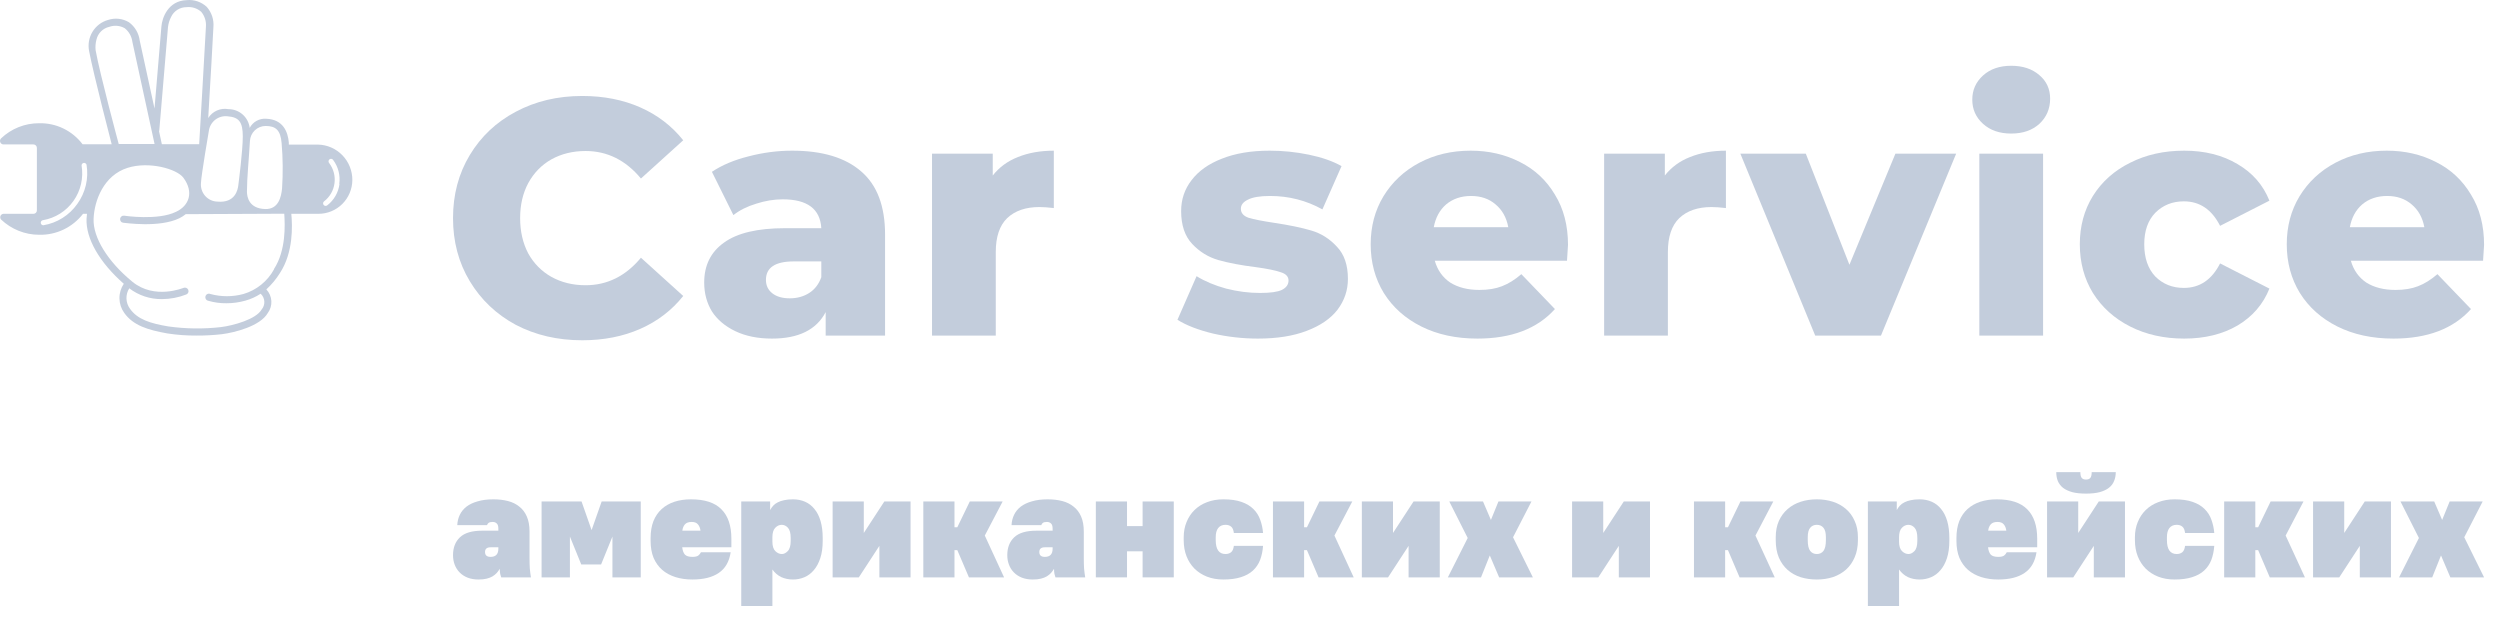 <svg width="149" height="37" viewBox="0 0 149 37" fill="none" xmlns="http://www.w3.org/2000/svg">
<path d="M34.7 20.28C33.233 20.28 31.913 19.973 30.74 19.36C29.58 18.733 28.667 17.867 28 16.76C27.333 15.653 27 14.4 27 13C27 11.6 27.333 10.347 28 9.24C28.667 8.133 29.58 7.273 30.74 6.66C31.913 6.033 33.233 5.72 34.7 5.72C35.98 5.72 37.133 5.947 38.16 6.4C39.187 6.853 40.04 7.507 40.72 8.36L38.2 10.64C37.293 9.547 36.193 9 34.9 9C34.14 9 33.46 9.167 32.86 9.5C32.273 9.833 31.813 10.307 31.48 10.92C31.16 11.52 31 12.213 31 13C31 13.787 31.16 14.487 31.48 15.1C31.813 15.7 32.273 16.167 32.86 16.5C33.46 16.833 34.14 17 34.9 17C36.193 17 37.293 16.453 38.2 15.36L40.72 17.64C40.04 18.493 39.187 19.147 38.16 19.6C37.133 20.053 35.98 20.28 34.7 20.28Z" fill="#C3CDDC"/>
<path d="M47.21 8.98C49.01 8.98 50.383 9.393 51.33 10.22C52.276 11.033 52.75 12.287 52.75 13.98V20H49.21V18.6C48.663 19.653 47.596 20.18 46.01 20.18C45.17 20.18 44.443 20.033 43.83 19.74C43.217 19.447 42.75 19.053 42.43 18.56C42.123 18.053 41.97 17.48 41.97 16.84C41.97 15.813 42.363 15.02 43.15 14.46C43.937 13.887 45.15 13.6 46.79 13.6H48.95C48.883 12.453 48.117 11.88 46.65 11.88C46.13 11.88 45.603 11.967 45.07 12.14C44.536 12.3 44.083 12.527 43.71 12.82L42.43 10.24C43.03 9.84 43.757 9.533 44.61 9.32C45.477 9.093 46.343 8.98 47.21 8.98ZM47.07 17.78C47.51 17.78 47.897 17.673 48.23 17.46C48.563 17.247 48.803 16.933 48.95 16.52V15.58H47.31C46.203 15.58 45.65 15.947 45.65 16.68C45.65 17.013 45.776 17.28 46.03 17.48C46.283 17.68 46.63 17.78 47.07 17.78Z" fill="#C3CDDC"/>
<path d="M59.168 10.46C59.555 9.967 60.055 9.6 60.668 9.36C61.295 9.107 62.008 8.98 62.808 8.98V12.4C62.462 12.36 62.175 12.34 61.948 12.34C61.135 12.34 60.495 12.56 60.028 13C59.575 13.44 59.348 14.113 59.348 15.02V20H55.548V9.16H59.168V10.46Z" fill="#C3CDDC"/>
<path d="M74.976 20.18C74.069 20.18 73.176 20.08 72.296 19.88C71.416 19.667 70.709 19.393 70.176 19.06L71.316 16.46C71.809 16.767 72.396 17.013 73.076 17.2C73.756 17.373 74.429 17.46 75.096 17.46C75.709 17.46 76.143 17.4 76.396 17.28C76.663 17.147 76.796 16.96 76.796 16.72C76.796 16.48 76.636 16.313 76.316 16.22C76.009 16.113 75.516 16.013 74.836 15.92C73.969 15.813 73.229 15.673 72.616 15.5C72.016 15.327 71.496 15.007 71.056 14.54C70.616 14.073 70.396 13.42 70.396 12.58C70.396 11.887 70.603 11.273 71.016 10.74C71.429 10.193 72.029 9.767 72.816 9.46C73.616 9.14 74.569 8.98 75.676 8.98C76.463 8.98 77.243 9.06 78.016 9.22C78.789 9.38 79.436 9.607 79.956 9.9L78.816 12.48C77.856 11.947 76.816 11.68 75.696 11.68C75.096 11.68 74.656 11.753 74.376 11.9C74.096 12.033 73.956 12.213 73.956 12.44C73.956 12.693 74.109 12.873 74.416 12.98C74.723 13.073 75.229 13.173 75.936 13.28C76.829 13.413 77.569 13.567 78.156 13.74C78.743 13.913 79.249 14.233 79.676 14.7C80.116 15.153 80.336 15.793 80.336 16.62C80.336 17.3 80.129 17.913 79.716 18.46C79.303 18.993 78.689 19.413 77.876 19.72C77.076 20.027 76.109 20.18 74.976 20.18Z" fill="#C3CDDC"/>
<path d="M93.453 14.6C93.453 14.627 93.433 14.94 93.393 15.54H85.513C85.673 16.1 85.98 16.533 86.433 16.84C86.9 17.133 87.48 17.28 88.173 17.28C88.693 17.28 89.14 17.207 89.513 17.06C89.9 16.913 90.287 16.673 90.673 16.34L92.673 18.42C91.62 19.593 90.08 20.18 88.053 20.18C86.787 20.18 85.673 19.94 84.713 19.46C83.753 18.98 83.007 18.313 82.473 17.46C81.953 16.607 81.693 15.64 81.693 14.56C81.693 13.493 81.947 12.54 82.453 11.7C82.973 10.847 83.687 10.18 84.593 9.7C85.5 9.22 86.52 8.98 87.653 8.98C88.733 8.98 89.713 9.207 90.593 9.66C91.473 10.1 92.167 10.747 92.673 11.6C93.193 12.44 93.453 13.44 93.453 14.6ZM87.673 11.68C87.087 11.68 86.593 11.847 86.193 12.18C85.807 12.513 85.56 12.967 85.453 13.54H89.893C89.787 12.967 89.533 12.513 89.133 12.18C88.747 11.847 88.26 11.68 87.673 11.68Z" fill="#C3CDDC"/>
<path d="M99.225 10.46C99.612 9.967 100.112 9.6 100.725 9.36C101.352 9.107 102.065 8.98 102.865 8.98V12.4C102.519 12.36 102.232 12.34 102.005 12.34C101.192 12.34 100.552 12.56 100.085 13C99.632 13.44 99.406 14.113 99.406 15.02V20H95.606V9.16H99.225V10.46Z" fill="#C3CDDC"/>
<path d="M116.586 9.16L112.106 20H108.186L103.726 9.16H107.626L110.226 15.78L112.966 9.16H116.586Z" fill="#C3CDDC"/>
<path d="M117.968 9.16H121.768V20H117.968V9.16ZM119.868 7.96C119.175 7.96 118.615 7.767 118.188 7.38C117.761 6.993 117.548 6.513 117.548 5.94C117.548 5.367 117.761 4.887 118.188 4.5C118.615 4.113 119.175 3.92 119.868 3.92C120.561 3.92 121.121 4.107 121.548 4.48C121.975 4.84 122.188 5.307 122.188 5.88C122.188 6.48 121.975 6.98 121.548 7.38C121.121 7.767 120.561 7.96 119.868 7.96Z" fill="#C3CDDC"/>
<path d="M130.177 20.18C128.978 20.18 127.904 19.94 126.957 19.46C126.011 18.98 125.271 18.313 124.737 17.46C124.217 16.607 123.957 15.64 123.957 14.56C123.957 13.48 124.217 12.52 124.737 11.68C125.271 10.827 126.011 10.167 126.957 9.7C127.904 9.22 128.978 8.98 130.177 8.98C131.404 8.98 132.464 9.247 133.357 9.78C134.251 10.3 134.884 11.027 135.257 11.96L132.317 13.46C131.824 12.487 131.104 12 130.157 12C129.477 12 128.911 12.227 128.457 12.68C128.017 13.133 127.797 13.76 127.797 14.56C127.797 15.373 128.017 16.013 128.457 16.48C128.911 16.933 129.477 17.16 130.157 17.16C131.104 17.16 131.824 16.673 132.317 15.7L135.257 17.2C134.884 18.133 134.251 18.867 133.357 19.4C132.464 19.92 131.404 20.18 130.177 20.18Z" fill="#C3CDDC"/>
<path d="M148.051 14.6C148.051 14.627 148.031 14.94 147.991 15.54H140.111C140.271 16.1 140.578 16.533 141.031 16.84C141.498 17.133 142.078 17.28 142.771 17.28C143.291 17.28 143.738 17.207 144.111 17.06C144.498 16.913 144.884 16.673 145.271 16.34L147.271 18.42C146.218 19.593 144.678 20.18 142.651 20.18C141.384 20.18 140.271 19.94 139.311 19.46C138.351 18.98 137.604 18.313 137.071 17.46C136.551 16.607 136.291 15.64 136.291 14.56C136.291 13.493 136.544 12.54 137.051 11.7C137.571 10.847 138.284 10.18 139.191 9.7C140.098 9.22 141.118 8.98 142.251 8.98C143.331 8.98 144.311 9.207 145.191 9.66C146.071 10.1 146.764 10.747 147.271 11.6C147.791 12.44 148.051 13.44 148.051 14.6ZM142.271 11.68C141.684 11.68 141.191 11.847 140.791 12.18C140.404 12.513 140.158 12.967 140.051 13.54H144.491C144.384 12.967 144.131 12.513 143.731 12.18C143.344 11.847 142.858 11.68 142.271 11.68Z" fill="#C3CDDC"/>
<path d="M18.957 8.618H17.214V8.496C17.16 7.863 16.878 7.115 15.87 7.078C15.671 7.061 15.472 7.104 15.296 7.2C15.121 7.296 14.977 7.442 14.883 7.62C14.843 7.31 14.692 7.026 14.459 6.821C14.225 6.616 13.926 6.504 13.616 6.506C13.386 6.463 13.148 6.49 12.933 6.584C12.718 6.678 12.536 6.835 12.41 7.034C12.524 5.122 12.703 2.066 12.719 1.619C12.739 1.4 12.713 1.18 12.645 0.971C12.576 0.763 12.465 0.571 12.32 0.407C12.159 0.26 11.97 0.148 11.764 0.079C11.558 0.01 11.34 -0.014 11.124 0.008C10.025 0.045 9.659 1.057 9.619 1.585L9.209 6.469C8.903 5.074 8.332 2.438 8.329 2.424C8.302 2.206 8.231 1.996 8.12 1.807C8.009 1.617 7.861 1.453 7.684 1.325C7.498 1.214 7.29 1.145 7.075 1.121C6.86 1.098 6.643 1.121 6.438 1.189C6.051 1.298 5.72 1.551 5.511 1.897C5.302 2.242 5.231 2.654 5.312 3.051C5.578 4.452 6.656 8.598 6.656 8.598H4.922C4.619 8.197 4.226 7.875 3.775 7.657C3.325 7.439 2.829 7.333 2.329 7.345C1.486 7.342 0.674 7.665 0.062 8.249C0.033 8.278 0.013 8.315 0.004 8.355C-0.004 8.395 -0 8.437 0.015 8.475C0.03 8.514 0.055 8.546 0.089 8.57C0.122 8.594 0.162 8.607 0.203 8.608H1.993C2.048 8.608 2.1 8.63 2.138 8.668C2.177 8.707 2.198 8.759 2.198 8.814V12.537C2.199 12.564 2.194 12.591 2.184 12.616C2.174 12.641 2.159 12.664 2.14 12.683C2.122 12.702 2.099 12.717 2.074 12.728C2.05 12.738 2.023 12.743 1.997 12.743H0.203C0.165 12.746 0.129 12.76 0.099 12.782C0.068 12.804 0.044 12.834 0.03 12.869C0.015 12.904 0.01 12.943 0.016 12.98C0.022 13.018 0.037 13.053 0.062 13.082C0.675 13.665 1.486 13.991 2.329 13.992C2.832 14.005 3.332 13.899 3.787 13.682C4.242 13.465 4.64 13.143 4.949 12.743H5.184C5.184 12.842 5.161 12.94 5.158 13.031C5.107 14.216 5.934 15.647 7.378 16.913C7.205 17.17 7.114 17.475 7.119 17.785C7.124 18.096 7.224 18.398 7.405 18.649C7.939 19.401 8.816 19.665 9.965 19.871C10.548 19.962 11.138 20.005 11.728 20C12.228 20.002 12.727 19.975 13.223 19.918C13.976 19.824 15.511 19.438 15.958 18.659C16.112 18.452 16.188 18.197 16.173 17.938C16.157 17.68 16.051 17.435 15.874 17.248C16.19 16.96 16.465 16.628 16.69 16.263C17.486 15.045 17.432 13.461 17.362 12.743H18.984C19.515 12.743 20.025 12.532 20.402 12.156C20.78 11.78 20.995 11.268 21 10.733C21.003 10.181 20.79 9.65 20.408 9.255C20.026 8.859 19.505 8.63 18.957 8.618ZM14.896 8.405C14.908 8.163 15.012 7.935 15.185 7.769C15.359 7.602 15.59 7.508 15.83 7.508C16.435 7.508 16.717 7.755 16.784 8.523C16.861 9.424 16.87 10.329 16.811 11.231C16.761 11.735 16.603 12.483 15.803 12.459C14.839 12.429 14.718 11.742 14.718 11.417C14.718 10.601 14.836 9.471 14.896 8.405ZM12.447 7.806C12.482 7.54 12.62 7.299 12.831 7.135C13.042 6.972 13.309 6.899 13.573 6.932C14.244 6.987 14.47 7.271 14.47 8.127C14.47 8.983 14.231 10.818 14.201 11.058C14.171 11.298 14.026 12.114 12.958 12.016C12.819 12.013 12.683 11.981 12.558 11.922C12.432 11.864 12.32 11.78 12.228 11.676C12.136 11.572 12.066 11.45 12.023 11.317C11.98 11.185 11.964 11.045 11.977 10.906C11.997 10.418 12.447 7.806 12.447 7.806ZM9.494 7.765L10.012 1.616C10.036 1.404 10.099 1.199 10.197 1.01C10.278 0.835 10.408 0.688 10.569 0.585C10.731 0.482 10.919 0.427 11.11 0.428C11.269 0.409 11.429 0.424 11.581 0.471C11.734 0.519 11.874 0.599 11.994 0.705C12.2 0.953 12.3 1.273 12.273 1.595C12.246 2.232 11.876 8.496 11.873 8.557V8.594H9.646C9.612 8.442 9.555 8.175 9.481 7.829C9.491 7.809 9.495 7.787 9.494 7.765ZM5.698 2.99C5.677 2.779 5.694 2.565 5.749 2.36C5.792 2.173 5.887 2.003 6.023 1.868C6.158 1.733 6.329 1.64 6.515 1.599C6.665 1.546 6.824 1.526 6.982 1.54C7.14 1.554 7.293 1.602 7.432 1.68C7.685 1.879 7.849 2.171 7.889 2.492L9.212 8.584H7.076C7.076 8.584 5.95 4.408 5.698 2.99ZM4.607 12.155C4.371 12.49 4.071 12.774 3.725 12.992C3.379 13.21 2.994 13.357 2.591 13.424H2.558C2.522 13.418 2.489 13.4 2.465 13.373C2.442 13.345 2.429 13.31 2.429 13.273C2.429 13.237 2.442 13.201 2.465 13.174C2.489 13.146 2.522 13.128 2.558 13.123C2.921 13.061 3.269 12.928 3.582 12.731C3.895 12.534 4.166 12.277 4.38 11.974C4.594 11.671 4.747 11.329 4.829 10.967C4.912 10.605 4.923 10.23 4.862 9.863C4.861 9.827 4.874 9.791 4.897 9.763C4.921 9.735 4.953 9.716 4.989 9.71C5.025 9.705 5.062 9.712 5.093 9.732C5.124 9.751 5.147 9.781 5.158 9.816C5.225 10.223 5.211 10.64 5.116 11.041C5.021 11.443 4.848 11.821 4.607 12.155ZM16.337 16.043C15.947 16.761 15.29 17.293 14.51 17.522C13.864 17.698 13.184 17.698 12.538 17.522C12.511 17.51 12.482 17.503 12.452 17.503C12.422 17.503 12.393 17.509 12.365 17.521C12.338 17.533 12.313 17.551 12.293 17.573C12.274 17.595 12.258 17.621 12.249 17.65C12.24 17.678 12.237 17.709 12.24 17.738C12.243 17.768 12.252 17.797 12.267 17.823C12.282 17.849 12.302 17.872 12.326 17.889C12.35 17.907 12.378 17.919 12.407 17.925C12.763 18.029 13.132 18.079 13.502 18.074C13.881 18.074 14.259 18.021 14.624 17.918C14.947 17.829 15.254 17.69 15.534 17.505C15.665 17.624 15.743 17.789 15.754 17.966C15.765 18.142 15.706 18.316 15.591 18.45C15.256 19.032 13.912 19.401 13.169 19.495C12.126 19.614 11.072 19.601 10.032 19.455C8.954 19.275 8.194 19.035 7.748 18.402C7.618 18.228 7.545 18.017 7.537 17.8C7.53 17.582 7.588 17.367 7.704 17.184C8.264 17.61 8.95 17.837 9.652 17.827C10.15 17.825 10.643 17.731 11.107 17.549C11.133 17.538 11.156 17.522 11.175 17.502C11.195 17.482 11.21 17.458 11.22 17.432C11.231 17.406 11.236 17.378 11.235 17.35C11.235 17.322 11.229 17.294 11.218 17.268C11.195 17.218 11.153 17.178 11.102 17.157C11.051 17.136 10.994 17.136 10.942 17.157C10.922 17.157 9.216 17.881 7.889 16.791C6.414 15.583 5.537 14.148 5.578 13.048C5.618 11.948 6.186 10.445 7.61 10.002C8.886 9.599 10.539 10.066 10.929 10.591C11.574 11.461 11.265 12.263 10.495 12.622C9.417 13.156 7.422 12.859 7.402 12.855C7.374 12.851 7.346 12.852 7.319 12.859C7.292 12.865 7.266 12.877 7.244 12.894C7.221 12.911 7.202 12.932 7.188 12.956C7.173 12.98 7.164 13.007 7.16 13.034C7.155 13.062 7.157 13.09 7.163 13.117C7.17 13.145 7.182 13.17 7.199 13.192C7.215 13.215 7.236 13.234 7.26 13.248C7.284 13.262 7.31 13.271 7.338 13.275C7.425 13.275 9.484 13.596 10.697 13.004C10.83 12.938 10.955 12.857 11.07 12.764L16.942 12.737C16.986 13.4 17.056 14.923 16.324 16.043H16.337ZM20.234 10.967C20.202 11.218 20.12 11.46 19.994 11.679C19.867 11.898 19.699 12.09 19.498 12.243C19.47 12.262 19.436 12.273 19.401 12.273C19.379 12.272 19.357 12.266 19.337 12.255C19.317 12.245 19.3 12.23 19.287 12.212C19.275 12.197 19.266 12.179 19.261 12.16C19.256 12.141 19.254 12.121 19.257 12.102C19.259 12.082 19.266 12.063 19.275 12.046C19.285 12.029 19.298 12.014 19.314 12.002C19.654 11.741 19.878 11.355 19.935 10.928C19.993 10.501 19.881 10.068 19.623 9.725C19.607 9.709 19.596 9.691 19.588 9.67C19.581 9.65 19.578 9.628 19.579 9.607C19.58 9.585 19.587 9.564 19.597 9.545C19.607 9.526 19.621 9.509 19.638 9.496C19.655 9.483 19.675 9.473 19.696 9.469C19.717 9.464 19.739 9.464 19.76 9.468C19.781 9.472 19.801 9.481 19.819 9.494C19.836 9.507 19.851 9.523 19.861 9.542C20.161 9.947 20.291 10.456 20.221 10.957L20.234 10.967Z" fill="#C3CDDC"/>
<path d="M28.52 34.539C28.278 34.539 28.061 34.502 27.87 34.428C27.684 34.354 27.526 34.251 27.397 34.12C27.267 33.99 27.169 33.836 27.101 33.66C27.034 33.483 27 33.293 27 33.088C27 32.639 27.138 32.283 27.414 32.021C27.69 31.76 28.129 31.629 28.731 31.629H29.702V31.509C29.702 31.361 29.671 31.259 29.609 31.202C29.547 31.14 29.466 31.108 29.364 31.108C29.257 31.108 29.179 31.125 29.128 31.159C29.083 31.188 29.049 31.233 29.027 31.296H27.253C27.265 31.074 27.315 30.869 27.405 30.682C27.495 30.494 27.628 30.332 27.802 30.195C27.982 30.059 28.205 29.953 28.469 29.88C28.734 29.8 29.046 29.76 29.407 29.76C29.722 29.76 30.012 29.794 30.276 29.862C30.541 29.931 30.766 30.042 30.952 30.195C31.143 30.343 31.293 30.539 31.399 30.784C31.506 31.029 31.56 31.327 31.56 31.68V33.259C31.56 33.498 31.566 33.708 31.577 33.89C31.594 34.066 31.616 34.24 31.644 34.411H29.871C29.849 34.348 29.829 34.28 29.812 34.206C29.795 34.132 29.787 34.029 29.787 33.899C29.736 33.984 29.677 34.066 29.609 34.146C29.542 34.22 29.457 34.288 29.356 34.351C29.26 34.408 29.145 34.453 29.01 34.487C28.875 34.522 28.711 34.539 28.52 34.539ZM29.238 33.19C29.547 33.19 29.702 33.028 29.702 32.704V32.619H29.238C29.018 32.619 28.908 32.712 28.908 32.9C28.908 33.094 29.018 33.19 29.238 33.19Z" fill="#C3CDDC"/>
<path d="M32.278 29.888H34.66L35.259 31.595L35.859 29.888H38.189V34.411H36.501V31.979L35.825 33.643H34.643L33.967 31.979V34.411H32.278V29.888Z" fill="#C3CDDC"/>
<path d="M41.268 34.539C40.896 34.539 40.558 34.49 40.254 34.394C39.95 34.297 39.688 34.155 39.469 33.967C39.249 33.773 39.078 33.535 38.954 33.25C38.836 32.96 38.776 32.621 38.776 32.235V32.064C38.776 31.683 38.833 31.347 38.945 31.057C39.064 30.767 39.227 30.528 39.435 30.34C39.649 30.147 39.902 30.002 40.195 29.905C40.493 29.808 40.823 29.76 41.183 29.76C42.005 29.76 42.61 29.959 42.999 30.357C43.393 30.75 43.59 31.333 43.59 32.107V32.619H40.66C40.682 32.812 40.736 32.957 40.82 33.054C40.91 33.145 41.059 33.19 41.268 33.19C41.425 33.19 41.541 33.165 41.614 33.114C41.687 33.057 41.74 32.991 41.774 32.917H43.548C43.463 33.475 43.227 33.884 42.838 34.146C42.455 34.408 41.932 34.539 41.268 34.539ZM41.225 31.108C41.034 31.108 40.896 31.159 40.812 31.262C40.733 31.359 40.685 31.481 40.668 31.629H41.749C41.732 31.481 41.684 31.359 41.605 31.262C41.527 31.159 41.4 31.108 41.225 31.108Z" fill="#C3CDDC"/>
<path d="M44.178 29.888H45.9V30.4C45.951 30.303 46.013 30.215 46.086 30.136C46.159 30.056 46.249 29.99 46.356 29.939C46.463 29.882 46.59 29.84 46.736 29.811C46.883 29.777 47.057 29.76 47.26 29.76C47.524 29.76 47.766 29.808 47.986 29.905C48.206 30.002 48.391 30.147 48.543 30.34C48.701 30.528 48.822 30.767 48.906 31.057C48.991 31.347 49.033 31.683 49.033 32.064V32.235C49.033 32.633 48.985 32.977 48.889 33.267C48.794 33.557 48.664 33.796 48.501 33.984C48.343 34.172 48.158 34.311 47.944 34.402C47.73 34.493 47.502 34.539 47.26 34.539C47.007 34.539 46.773 34.49 46.559 34.394C46.351 34.291 46.176 34.14 46.035 33.941V36.117H44.178V29.888ZM46.601 33.02C46.719 33.02 46.835 32.963 46.947 32.849C47.066 32.73 47.125 32.525 47.125 32.235V32.064C47.125 31.779 47.071 31.578 46.964 31.458C46.857 31.339 46.733 31.279 46.593 31.279C46.446 31.279 46.317 31.339 46.204 31.458C46.092 31.572 46.035 31.76 46.035 32.021V32.277C46.035 32.545 46.094 32.735 46.213 32.849C46.331 32.963 46.46 33.02 46.601 33.02Z" fill="#C3CDDC"/>
<path d="M49.624 29.888H51.482V31.765L52.706 29.888H54.269V34.411H52.411V32.533L51.186 34.411H49.624V29.888Z" fill="#C3CDDC"/>
<path d="M55.03 29.888H56.887V31.424H57.056L57.799 29.888H59.758L58.694 31.919L59.843 34.411H57.749L57.056 32.789H56.887V34.411H55.03V29.888Z" fill="#C3CDDC"/>
<path d="M61.554 34.539C61.312 34.539 61.095 34.502 60.904 34.428C60.718 34.354 60.56 34.251 60.431 34.12C60.301 33.99 60.203 33.836 60.136 33.66C60.068 33.483 60.034 33.293 60.034 33.088C60.034 32.639 60.172 32.283 60.448 32.021C60.724 31.76 61.163 31.629 61.765 31.629H62.736V31.509C62.736 31.361 62.705 31.259 62.643 31.202C62.581 31.14 62.5 31.108 62.398 31.108C62.292 31.108 62.213 31.125 62.162 31.159C62.117 31.188 62.083 31.233 62.061 31.296H60.288C60.299 31.074 60.349 30.869 60.44 30.682C60.529 30.494 60.662 30.332 60.836 30.195C61.017 30.059 61.239 29.953 61.503 29.88C61.768 29.8 62.081 29.76 62.441 29.76C62.756 29.76 63.046 29.794 63.31 29.862C63.575 29.931 63.8 30.042 63.986 30.195C64.177 30.343 64.327 30.539 64.434 30.784C64.541 31.029 64.594 31.327 64.594 31.68V33.259C64.594 33.498 64.6 33.708 64.611 33.89C64.628 34.066 64.65 34.24 64.678 34.411H62.905C62.883 34.348 62.863 34.28 62.846 34.206C62.829 34.132 62.821 34.029 62.821 33.899C62.77 33.984 62.711 34.066 62.643 34.146C62.576 34.22 62.491 34.288 62.39 34.351C62.294 34.408 62.179 34.453 62.044 34.487C61.909 34.522 61.745 34.539 61.554 34.539ZM62.272 33.19C62.581 33.19 62.736 33.028 62.736 32.704V32.619H62.272C62.052 32.619 61.943 32.712 61.943 32.9C61.943 33.094 62.052 33.19 62.272 33.19Z" fill="#C3CDDC"/>
<path d="M65.312 29.888H67.17V31.356H68.099V29.888H69.957V34.411H68.099V32.858H67.17V34.411H65.312V29.888Z" fill="#C3CDDC"/>
<path d="M72.913 34.539C72.553 34.539 72.227 34.482 71.934 34.368C71.647 34.254 71.399 34.095 71.191 33.89C70.988 33.685 70.83 33.441 70.718 33.156C70.605 32.866 70.549 32.545 70.549 32.192V32.021C70.549 31.691 70.605 31.39 70.718 31.117C70.83 30.838 70.988 30.599 71.191 30.4C71.399 30.195 71.647 30.039 71.934 29.931C72.227 29.817 72.553 29.76 72.913 29.76C73.341 29.76 73.701 29.811 73.994 29.914C74.287 30.016 74.523 30.158 74.704 30.34C74.889 30.522 75.024 30.736 75.109 30.98C75.199 31.225 75.255 31.487 75.278 31.765H73.538C73.516 31.583 73.462 31.458 73.378 31.39C73.293 31.316 73.181 31.279 73.04 31.279C72.849 31.279 72.702 31.344 72.601 31.475C72.505 31.6 72.457 31.782 72.457 32.021V32.192C72.457 32.744 72.652 33.02 73.04 33.02C73.169 33.02 73.279 32.986 73.369 32.917C73.459 32.843 73.516 32.715 73.538 32.533H75.278C75.255 32.846 75.196 33.128 75.1 33.378C75.005 33.623 74.861 33.833 74.67 34.01C74.484 34.18 74.245 34.311 73.952 34.402C73.665 34.493 73.319 34.539 72.913 34.539Z" fill="#C3CDDC"/>
<path d="M75.868 29.888H77.725V31.424H77.894L78.637 29.888H80.596L79.532 31.919L80.681 34.411H78.587L77.894 32.789H77.725V34.411H75.868V29.888Z" fill="#C3CDDC"/>
<path d="M81.166 29.888H83.023V31.765L84.248 29.888H85.81V34.411H83.952V32.533L82.728 34.411H81.166V29.888Z" fill="#C3CDDC"/>
<path d="M87.475 32.064L86.377 29.888H88.387L88.859 30.989L89.307 29.888H91.275L90.177 32.021L91.359 34.411H89.349L88.792 33.105L88.268 34.411H86.292L87.475 32.064Z" fill="#C3CDDC"/>
<path d="M93.696 29.888H95.553V31.765L96.778 29.888H98.34V34.411H96.482V32.533L95.258 34.411H93.696V29.888Z" fill="#C3CDDC"/>
<path d="M100.96 29.888H102.818V31.424H102.987L103.73 29.888H105.689L104.625 31.919L105.774 34.411H103.679L102.987 32.789H102.818V34.411H100.96V29.888Z" fill="#C3CDDC"/>
<path d="M108.283 34.539C107.939 34.539 107.619 34.493 107.32 34.402C107.022 34.305 106.763 34.16 106.543 33.967C106.324 33.773 106.149 33.529 106.02 33.233C105.896 32.937 105.834 32.59 105.834 32.192V32.021C105.834 31.651 105.896 31.327 106.02 31.049C106.149 30.764 106.324 30.528 106.543 30.34C106.763 30.147 107.022 30.002 107.32 29.905C107.619 29.808 107.939 29.76 108.283 29.76C108.626 29.76 108.947 29.808 109.246 29.905C109.544 30.002 109.803 30.147 110.022 30.34C110.242 30.528 110.414 30.764 110.538 31.049C110.667 31.327 110.732 31.651 110.732 32.021V32.192C110.732 32.579 110.667 32.92 110.538 33.216C110.414 33.506 110.242 33.751 110.022 33.95C109.803 34.143 109.544 34.291 109.246 34.394C108.947 34.49 108.626 34.539 108.283 34.539ZM108.283 33.02C108.452 33.02 108.584 32.957 108.68 32.832C108.775 32.707 108.823 32.493 108.823 32.192V32.021C108.823 31.76 108.775 31.572 108.68 31.458C108.584 31.339 108.452 31.279 108.283 31.279C108.114 31.279 107.982 31.339 107.886 31.458C107.79 31.572 107.742 31.76 107.742 32.021V32.192C107.742 32.493 107.79 32.707 107.886 32.832C107.982 32.957 108.114 33.02 108.283 33.02Z" fill="#C3CDDC"/>
<path d="M111.326 29.888H113.048V30.4C113.099 30.303 113.161 30.215 113.234 30.136C113.307 30.056 113.397 29.99 113.504 29.939C113.611 29.882 113.738 29.84 113.884 29.811C114.031 29.777 114.205 29.76 114.408 29.76C114.673 29.76 114.915 29.808 115.134 29.905C115.354 30.002 115.54 30.147 115.692 30.34C115.849 30.528 115.97 30.767 116.055 31.057C116.139 31.347 116.181 31.683 116.181 32.064V32.235C116.181 32.633 116.133 32.977 116.038 33.267C115.942 33.557 115.813 33.796 115.649 33.984C115.492 34.172 115.306 34.311 115.092 34.402C114.878 34.493 114.65 34.539 114.408 34.539C114.155 34.539 113.921 34.49 113.707 34.394C113.499 34.291 113.324 34.14 113.184 33.941V36.117H111.326V29.888ZM113.749 33.02C113.868 33.02 113.983 32.963 114.096 32.849C114.214 32.73 114.273 32.525 114.273 32.235V32.064C114.273 31.779 114.219 31.578 114.112 31.458C114.005 31.339 113.882 31.279 113.741 31.279C113.595 31.279 113.465 31.339 113.352 31.458C113.24 31.572 113.184 31.76 113.184 32.021V32.277C113.184 32.545 113.243 32.735 113.361 32.849C113.479 32.963 113.609 33.02 113.749 33.02Z" fill="#C3CDDC"/>
<path d="M119.095 34.539C118.723 34.539 118.385 34.49 118.081 34.394C117.777 34.297 117.515 34.155 117.296 33.967C117.076 33.773 116.905 33.535 116.781 33.25C116.663 32.96 116.604 32.621 116.604 32.235V32.064C116.604 31.683 116.66 31.347 116.772 31.057C116.891 30.767 117.054 30.528 117.262 30.34C117.476 30.147 117.729 30.002 118.022 29.905C118.321 29.808 118.65 29.76 119.01 29.76C119.832 29.76 120.437 29.959 120.826 30.357C121.22 30.75 121.417 31.333 121.417 32.107V32.619H118.487C118.509 32.812 118.563 32.957 118.647 33.054C118.737 33.145 118.886 33.19 119.095 33.19C119.252 33.19 119.368 33.165 119.441 33.114C119.514 33.057 119.567 32.991 119.601 32.917H121.375C121.29 33.475 121.054 33.884 120.665 34.146C120.282 34.408 119.759 34.539 119.095 34.539ZM119.052 31.108C118.861 31.108 118.723 31.159 118.639 31.262C118.56 31.359 118.512 31.481 118.495 31.629H119.576C119.559 31.481 119.511 31.359 119.432 31.262C119.354 31.159 119.227 31.108 119.052 31.108Z" fill="#C3CDDC"/>
<path d="M122.005 29.888H123.862V31.765L125.087 29.888H126.649V34.411H124.791V32.533L123.567 34.411H122.005V29.888ZM124.327 29.419C124.006 29.419 123.733 29.39 123.508 29.333C123.288 29.271 123.105 29.185 122.959 29.077C122.818 28.964 122.714 28.827 122.646 28.668C122.584 28.508 122.553 28.332 122.553 28.139H123.989C123.989 28.304 124.017 28.42 124.073 28.488C124.13 28.551 124.214 28.582 124.327 28.582C124.439 28.582 124.524 28.551 124.58 28.488C124.636 28.42 124.665 28.304 124.665 28.139H126.1C126.1 28.332 126.066 28.508 125.999 28.668C125.937 28.827 125.833 28.964 125.686 29.077C125.546 29.185 125.363 29.271 125.137 29.333C124.918 29.39 124.648 29.419 124.327 29.419Z" fill="#C3CDDC"/>
<path d="M129.605 34.539C129.245 34.539 128.919 34.482 128.626 34.368C128.339 34.254 128.091 34.095 127.883 33.89C127.68 33.685 127.523 33.441 127.41 33.156C127.297 32.866 127.241 32.545 127.241 32.192V32.021C127.241 31.691 127.297 31.39 127.41 31.117C127.523 30.838 127.68 30.599 127.883 30.4C128.091 30.195 128.339 30.039 128.626 29.931C128.919 29.817 129.245 29.76 129.605 29.76C130.033 29.76 130.394 29.811 130.686 29.914C130.979 30.016 131.216 30.158 131.396 30.34C131.581 30.522 131.717 30.736 131.801 30.98C131.891 31.225 131.947 31.487 131.97 31.765H130.23C130.208 31.583 130.154 31.458 130.07 31.39C129.985 31.316 129.873 31.279 129.732 31.279C129.541 31.279 129.394 31.344 129.293 31.475C129.197 31.6 129.149 31.782 129.149 32.021V32.192C129.149 32.744 129.344 33.02 129.732 33.02C129.862 33.02 129.971 32.986 130.061 32.917C130.152 32.843 130.208 32.715 130.23 32.533H131.97C131.947 32.846 131.888 33.128 131.793 33.378C131.697 33.623 131.553 33.833 131.362 34.01C131.176 34.18 130.937 34.311 130.644 34.402C130.357 34.493 130.011 34.539 129.605 34.539Z" fill="#C3CDDC"/>
<path d="M132.56 29.888H134.417V31.424H134.586L135.329 29.888H137.288L136.224 31.919L137.373 34.411H135.279L134.586 32.789H134.417V34.411H132.56V29.888Z" fill="#C3CDDC"/>
<path d="M137.858 29.888H139.716V31.765L140.94 29.888H142.502V34.411H140.644V32.533L139.42 34.411H137.858V29.888Z" fill="#C3CDDC"/>
<path d="M144.167 32.064L143.069 29.888H145.079L145.552 30.989L145.999 29.888H147.967L146.869 32.021L148.051 34.411H146.041L145.484 33.105L144.96 34.411H142.985L144.167 32.064Z" fill="#C3CDDC"/>
</svg>
